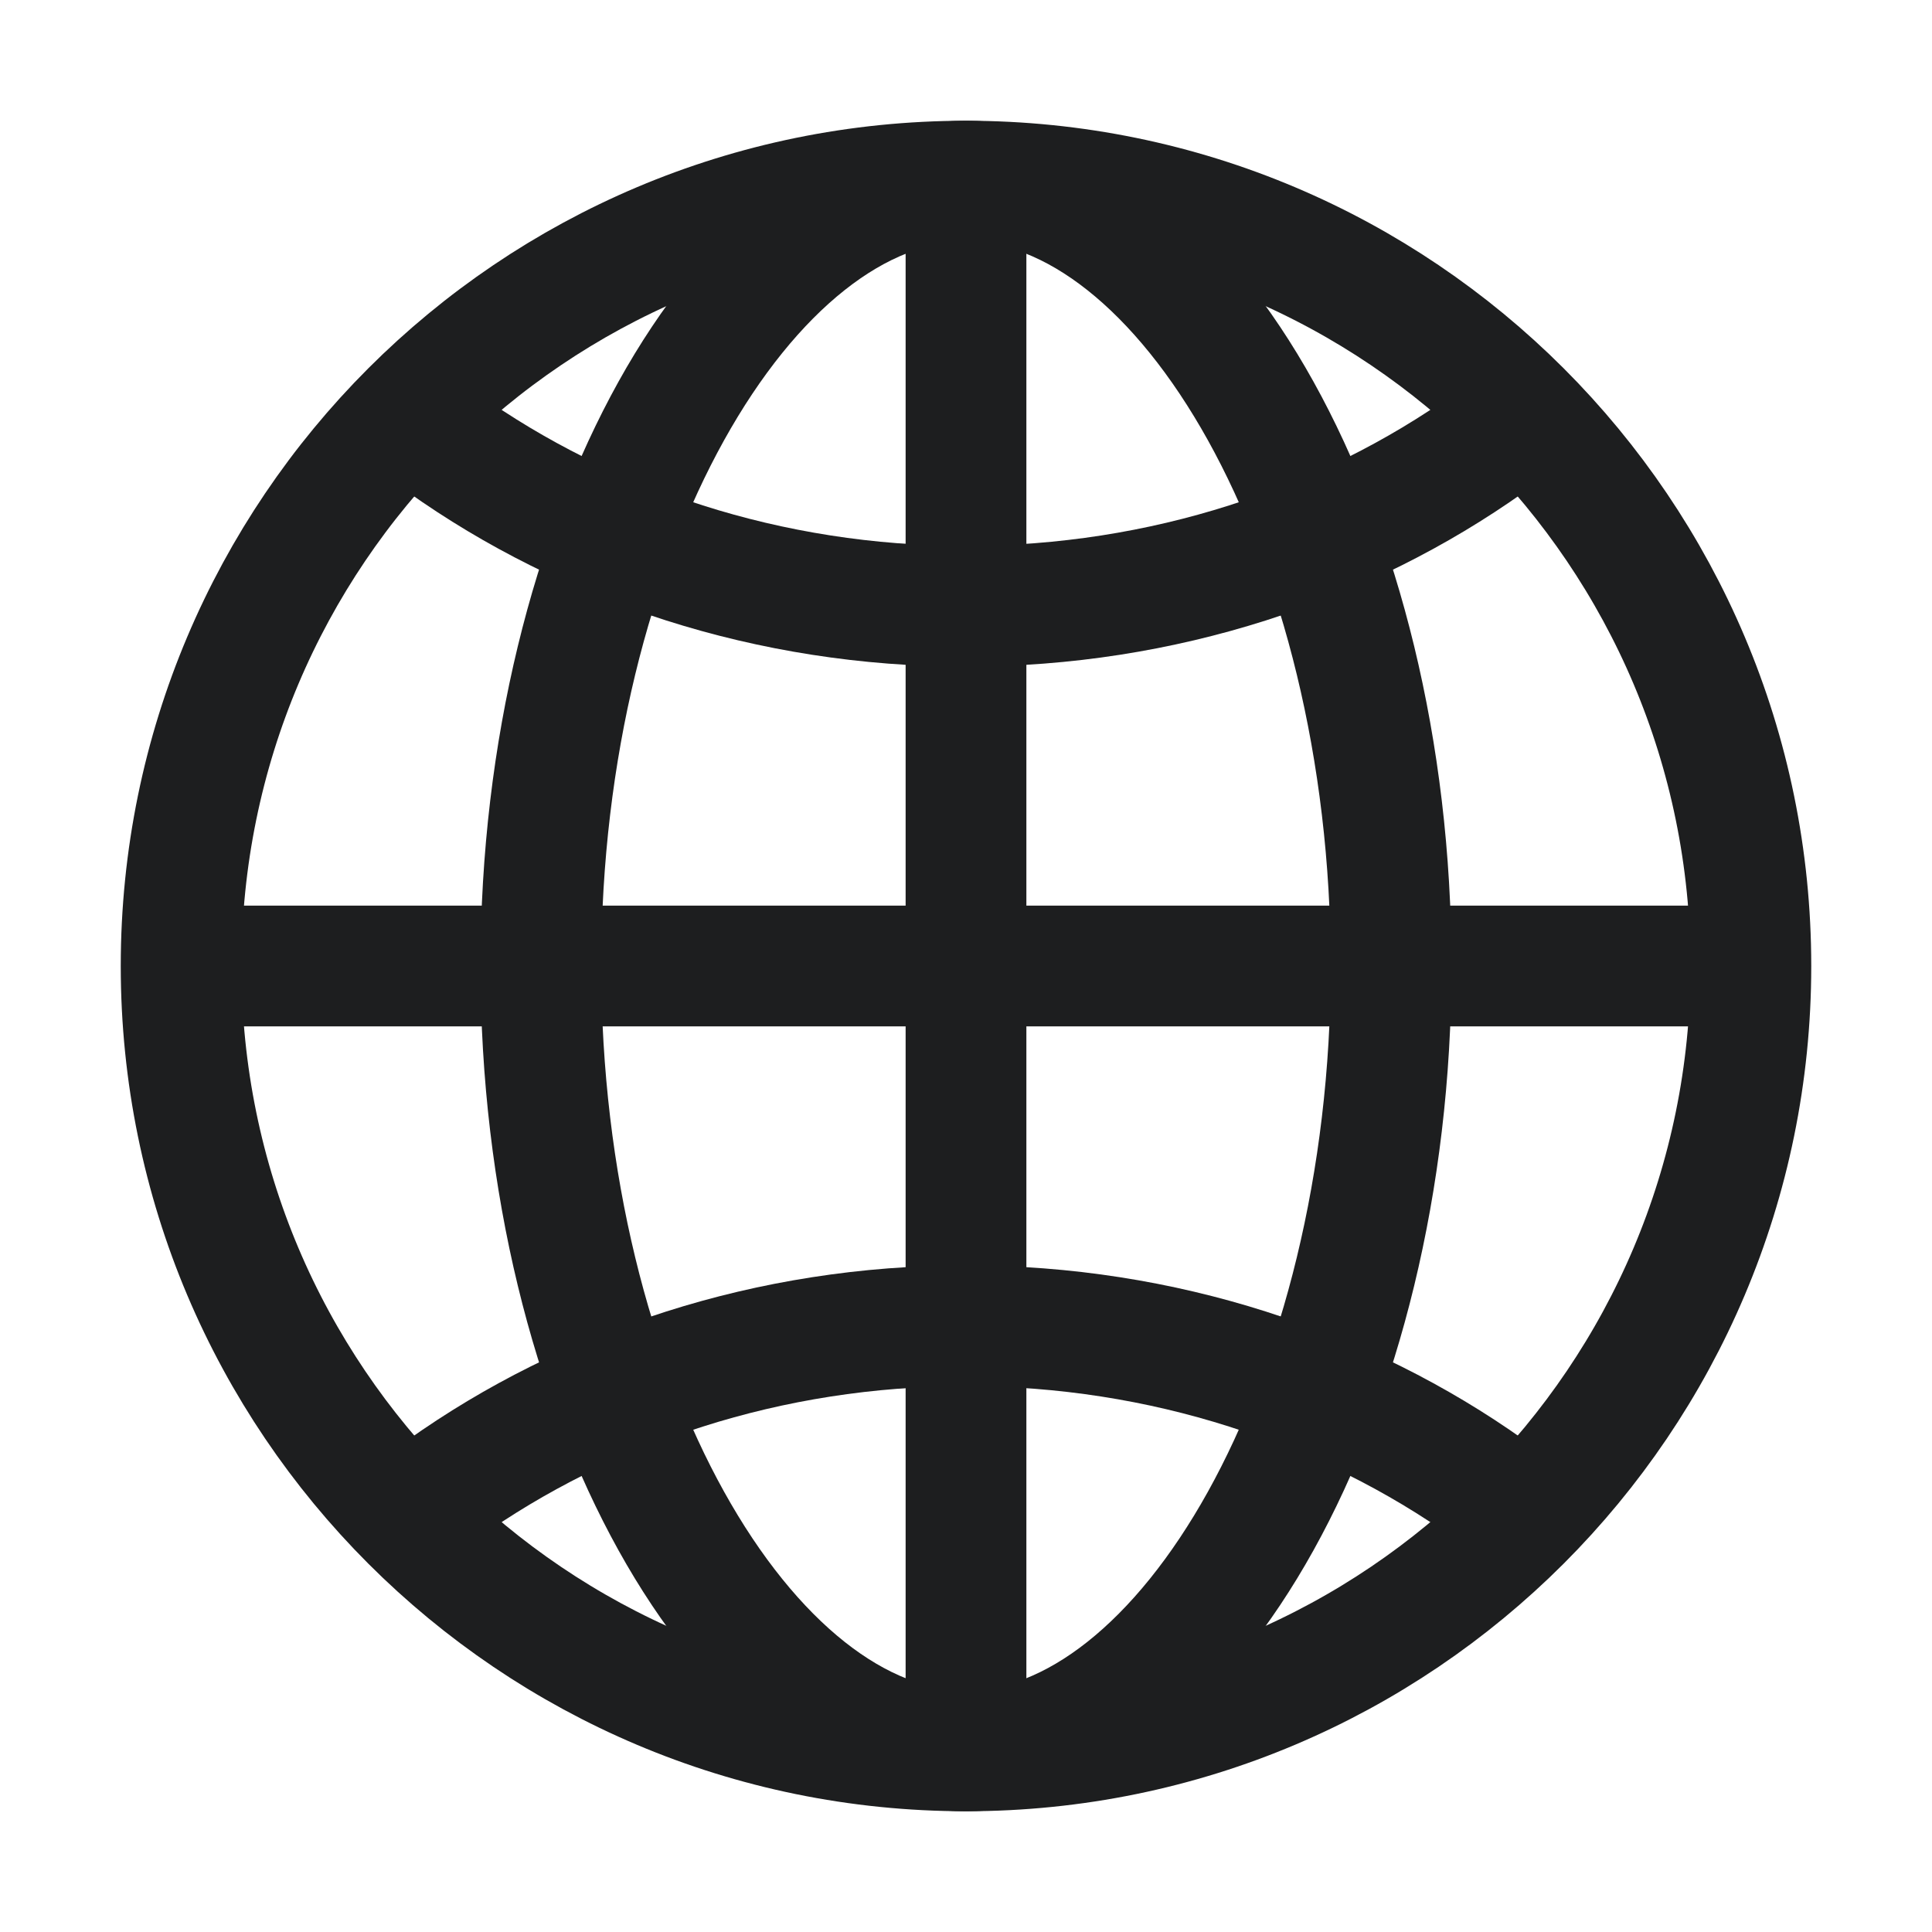 <svg width="24" height="24" viewBox="0 0 24 24" fill="none" xmlns="http://www.w3.org/2000/svg">
<g id="Icons">
<path id="Vector" d="M12 2.25C6.615 2.25 2.25 6.615 2.25 12C2.25 17.384 6.615 21.75 12 21.75C17.384 21.75 21.75 17.384 21.75 12C21.75 6.615 17.384 2.25 12 2.25Z" stroke="#1D1E1F" stroke-width="1.5" stroke-miterlimit="10"/>
<path id="Vector_2" d="M12 2.25C9.278 2.25 6.719 6.615 6.719 12C6.719 17.384 9.278 21.75 12 21.75C14.722 21.75 17.281 17.384 17.281 12C17.281 6.615 14.722 2.25 12 2.25Z" stroke="#1D1E1F" stroke-width="1.5" stroke-miterlimit="10"/>
<path id="Vector_3" d="M5.5 5.5C7.292 6.773 9.549 7.531 12 7.531C14.451 7.531 16.708 6.773 18.5 5.5M18.5 18.5C16.708 17.227 14.451 16.469 12 16.469C9.549 16.469 7.292 17.227 5.5 18.5" stroke="#1D1E1F" stroke-width="1.5" stroke-linecap="round" stroke-linejoin="round"/>
<path id="Vector_4" d="M12 2.25V21.75M21.75 12H2.25" stroke="#1D1E1F" stroke-width="1.5" stroke-miterlimit="10"/>
</g>
</svg>
